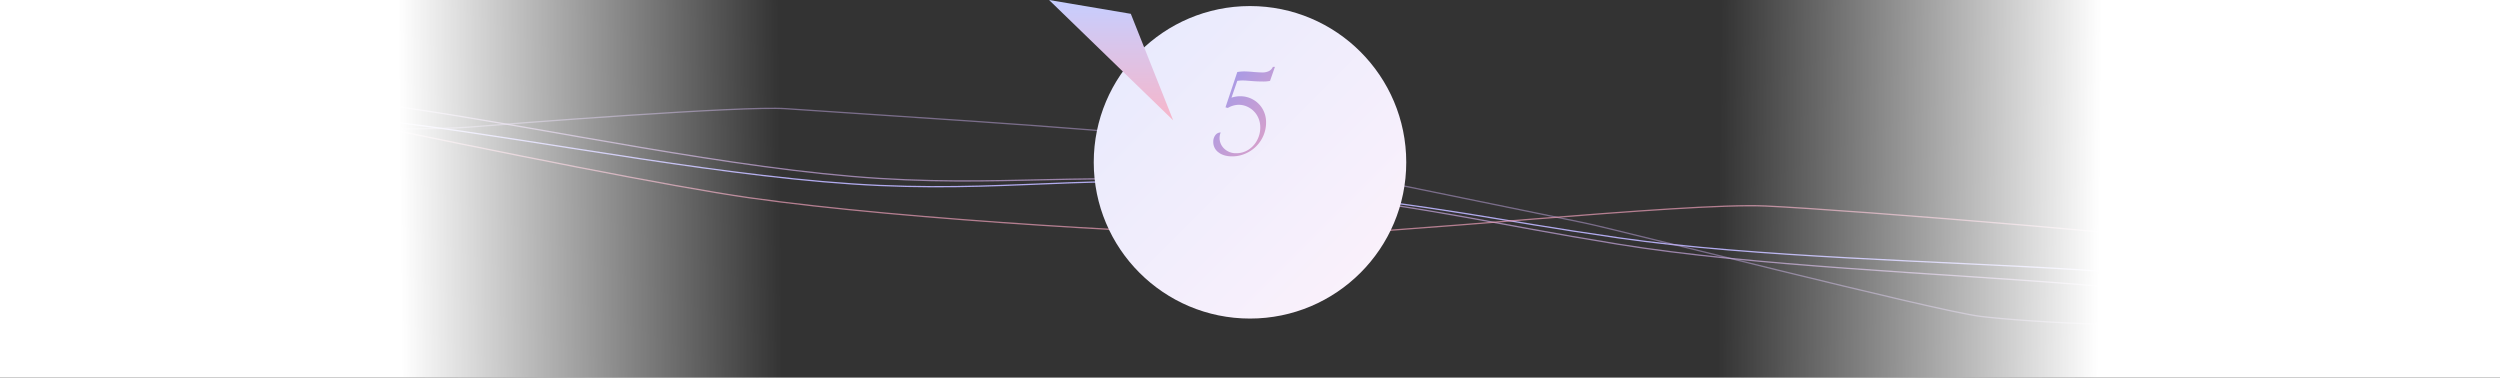 <svg xmlns="http://www.w3.org/2000/svg" xmlns:xlink="http://www.w3.org/1999/xlink" width="1920" height="290" viewBox="0 0 1920 290">
  <rect x="0" y="0" width="1920" height="290" fill="#333333" stroke="none"/>
  <defs>
    <clipPath id="clip-path">
      <rect id="mask" width="1920" height="290"/>
    </clipPath>
    <linearGradient id="linear-gradient" y1="0.529" x2="1" y2="0.524" gradientUnits="objectBoundingBox">
      <stop offset="0" stop-color="#fff"/>
      <stop offset="0.512" stop-color="#fff"/>
      <stop offset="1" stop-color="#fff" stop-opacity="0"/>
    </linearGradient>
    <linearGradient id="linear-gradient-2" x1="1" y1="0.529" x2="0" y2="0.524" xlink:href="#linear-gradient"/>
    <linearGradient id="linear-gradient-3" x2="1" y2="1" gradientUnits="objectBoundingBox">
      <stop offset="0" stop-color="#e6e9fd"/>
      <stop offset="1" stop-color="#fdf2fb"/>
    </linearGradient>
    <linearGradient id="linear-gradient-4" x1="0.5" x2="0.5" y2="1" gradientUnits="objectBoundingBox">
      <stop offset="0" stop-color="#c6ceff"/>
      <stop offset="1" stop-color="#f7b6ca"/>
    </linearGradient>
    <linearGradient id="linear-gradient-5" x2="1" y2="1" gradientUnits="objectBoundingBox">
      <stop offset="0" stop-color="#99e"/>
      <stop offset="1" stop-color="#e2a1c4"/>
    </linearGradient>
  </defs>
  <g id="title" transform="translate(0 -1348.348)">
    <g id="line" transform="translate(0 1348.348)">
      <g id="Mask_Group_195063" data-name="Mask Group 195063" clip-path="url(#clip-path)">
        <path id="Path_169490" data-name="Path 169490" d="M0,24.008C267.382,14,233.424,4.081,340.946,8.358S594.5,28.811,706.361,24.008,879.318-2.484,1013.733.235,1171.8,8.864,1275.872,14.713,1525.5,10.86,1628.815,8.358s145.268,7.047,230.87,15.65,117.747-9.295,117.747-9.295" transform="matrix(0.996, 0.087, -0.087, 0.996, -26.048, 57.063)" fill="none" stroke="#b1aaee" stroke-width="1"/>
        <path id="Path_169491" data-name="Path 169491" d="M1977.432,2.339c-267.382,10.006-233.424,19.928-340.946,15.651S1382.93-2.464,1271.071,2.339,1098.114,28.832,963.7,26.113,805.631,17.484,701.56,11.634,451.935,15.488,348.617,17.99,203.348,10.943,117.747,2.339,0,11.634,0,11.634" transform="matrix(-0.995, -0.105, 0.105, -0.995, 1939.68, 272.81)" fill="none" stroke="#c7a6dc" stroke-width="1" opacity="0.705"/>
        <path id="Path_169492" data-name="Path 169492" d="M0,83.512c151.352,1.8,372.927-22.164,405.735-28.4s208.678-38.729,241.045-39.7,253-10.727,286.289-8.594,310.712,29.428,332.864,31.508,274.683,38.834,309.49,39.4,150.1-4.029,228.979-22.615S1954.216,3.816,1981.071,0" transform="matrix(0.995, 0.105, -0.105, 0.995, -38.308, 0.236)" fill="none" stroke="#c1a7e1" stroke-width="1" opacity="0.504"/>
        <path id="Path_169493" data-name="Path 169493" d="M0,0C82.423,12.609,485.856,71.018,606.729,79.7s340.049,5.566,413.972,0,301.469-46.711,364.619-48.281,343.931,1.236,401.142,7.785S1994.6,70.986,1994.6,70.986" transform="matrix(0.998, 0.07, -0.07, 0.998, -24.343, 29.888)" fill="none" stroke="#ec9fb9" stroke-width="1" opacity="0.699"/>
        <rect id="gra" width="600" height="290" fill="url(#linear-gradient)"/>
        <rect id="gra-2" data-name="gra" width="600" height="290" transform="translate(1320)" fill="url(#linear-gradient-2)"/>
      </g>
    </g>
    <circle id="bg" cx="120" cy="120" r="120" transform="translate(840 1353)" fill="url(#linear-gradient-3)"/>
    <path id="Path_378098" data-name="Path 378098" d="M-79.512-7.393l95.325,92.41-32.536-81.8Z" transform="translate(885.187 1355.74)" fill="url(#linear-gradient-4)"/>
    <path id="Path_378132" data-name="Path 378132" d="M-18.828-36.016l9.063-27.109a30.079,30.079,0,0,1,5.234-.469q3.125,0,7.813.469,4.219.312,6.016.313a11.291,11.291,0,0,0,5.273-1.055,6.763,6.763,0,0,0,3.008-3.242h1.563l-3.75,10.781a24.415,24.415,0,0,1-5.312.469q-3.672,0-7.187-.234l-6.016-.469q-1.016-.078-2.891-.078a25.906,25.906,0,0,0-3.75.313l-4.453,12.891a20.876,20.876,0,0,1,6.641-1.094A19.768,19.768,0,0,1,2.539-41.875a19.336,19.336,0,0,1,7.188,7.227,20.148,20.148,0,0,1,2.617,10.2,25.349,25.349,0,0,1-2.031,10.117A26.247,26.247,0,0,1,4.727-6.055,26.548,26.548,0,0,1-3.633-.43a25.11,25.11,0,0,1-10.039,2.07q-6.562,0-10.547-3.086A9.744,9.744,0,0,1-28.2-9.531a8.112,8.112,0,0,1,1.6-5.117,4.965,4.965,0,0,1,4.1-2.07,10.749,10.749,0,0,0-.859,4.063,11.164,11.164,0,0,0,3.633,8.438,12.825,12.825,0,0,0,9.18,3.438,17.1,17.1,0,0,0,9.3-2.656A18.942,18.942,0,0,0,5.43-10.7a20.439,20.439,0,0,0,2.461-9.766A17.975,17.975,0,0,0,5.7-29.336,16.618,16.618,0,0,0-.391-35.625,15.974,15.974,0,0,0-8.75-37.969a16.869,16.869,0,0,0-8.281,2.422Z" transform="translate(960 1466.799)" fill="url(#linear-gradient-5)"/>
  </g>
</svg>
